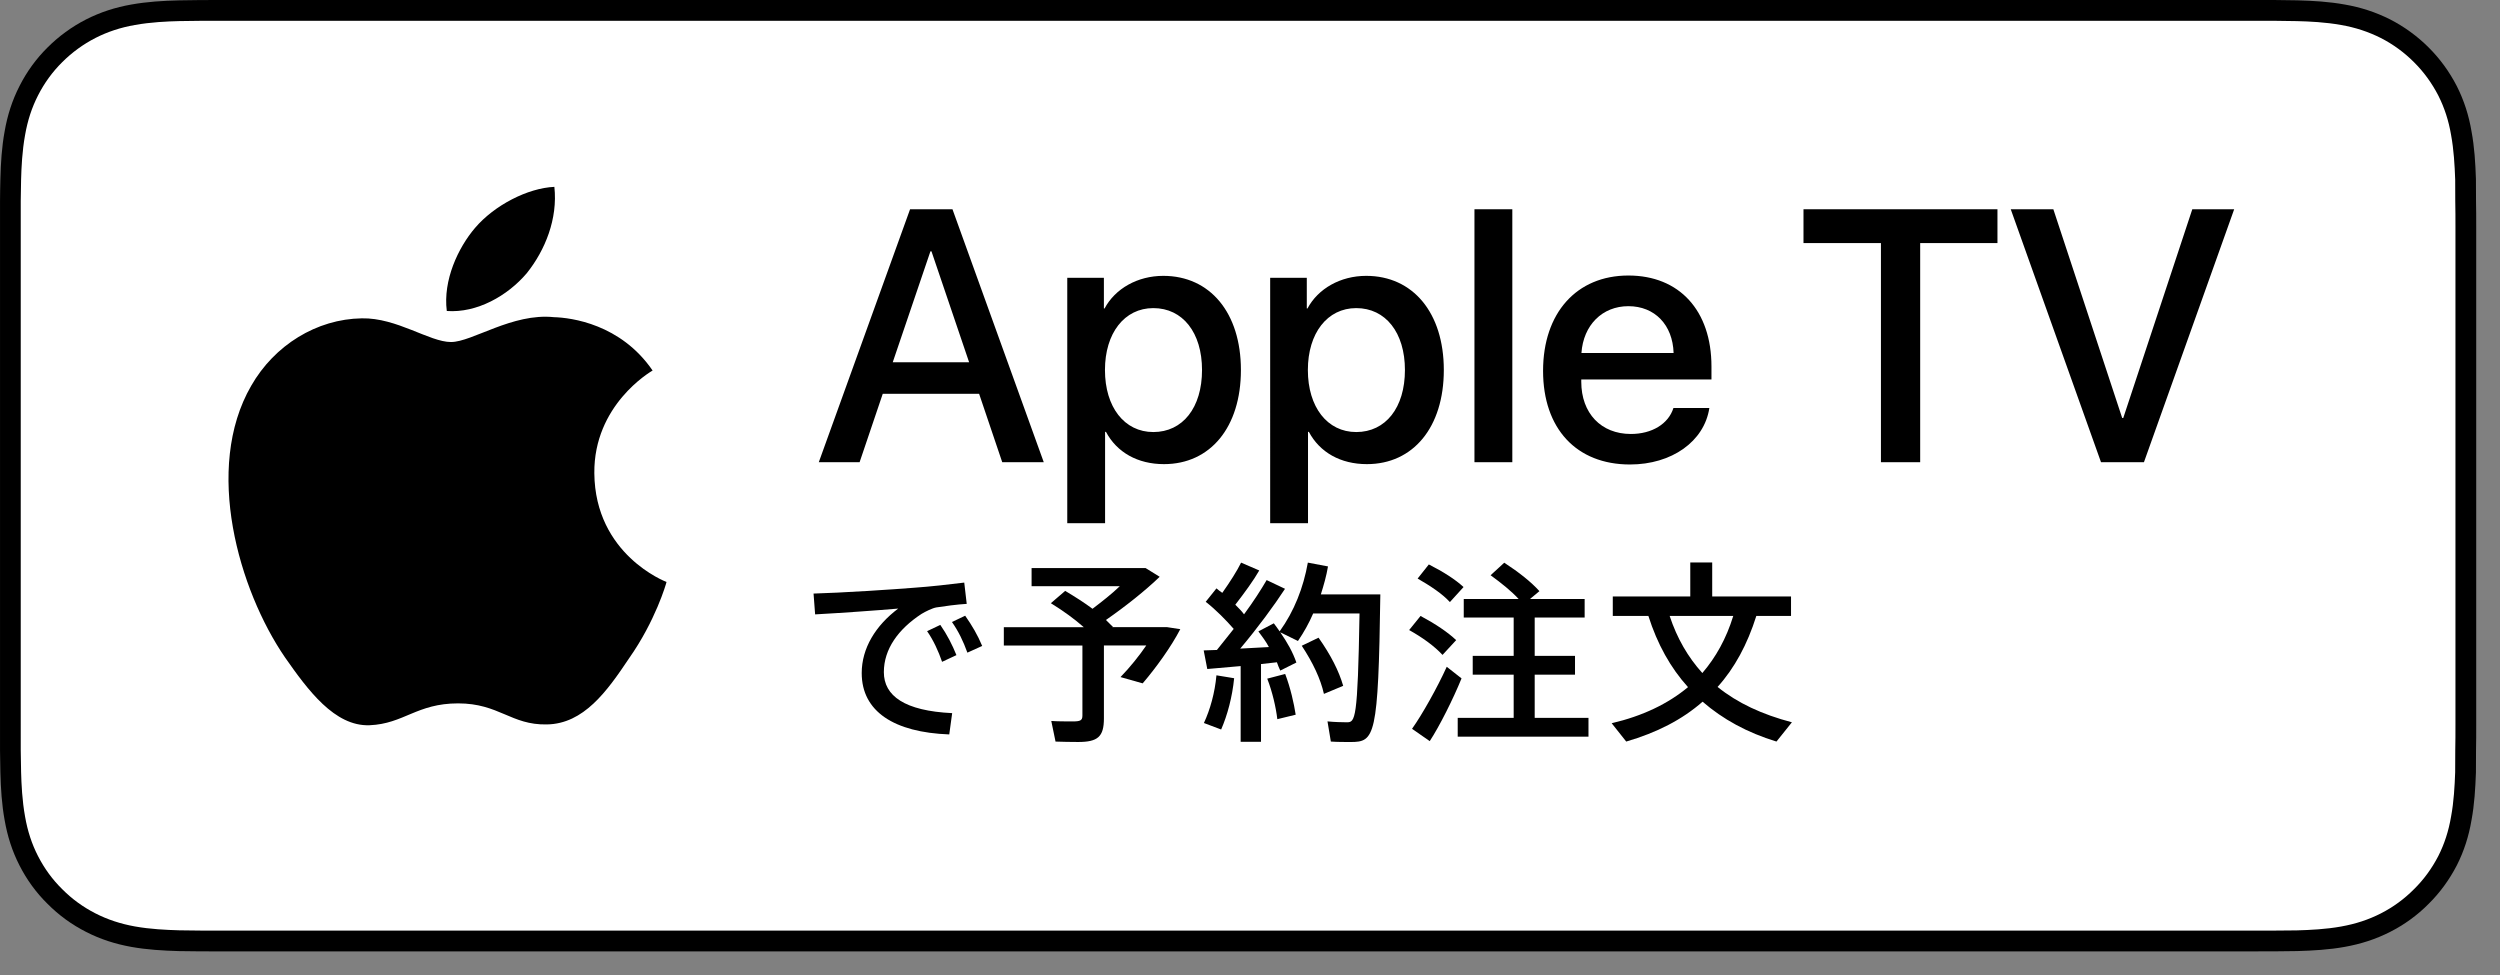 <?xml version="1.0" encoding="utf-8"?>
<!-- Generator: Adobe Illustrator 21.1.0, SVG Export Plug-In . SVG Version: 6.00 Build 0)  -->
<svg version="1.1" id="JP" xmlns="http://www.w3.org/2000/svg" xmlns:xlink="http://www.w3.org/1999/xlink" x="0px" y="0px"
	 width="105.11px" height="41px" viewBox="0 0 105.11 41" enable-background="new 0 0 105.11 41"
	 xml:space="preserve">
<rect x="0" y="0" width="105.11" height="41" fill="#808080" stroke="none"/>
<g>
	<g>
		<g>
			<g>
				<g>
					<path d="M94.581,0H9.535C9.168,0,8.806,0,8.44,0.002
						C8.134,0.004,7.831,0.01,7.522,0.015C6.856,0.031,6.182,0.072,5.518,0.191
						C4.848,0.309,4.226,0.509,3.617,0.818C3.018,1.125,2.471,1.523,1.998,1.997
						c-0.479,0.474-0.875,1.022-1.178,1.621c-0.311,0.608-0.508,1.233-0.625,1.903
						c-0.121,0.662-0.162,1.332-0.179,2.002C0.006,7.83,0.005,8.138,0.001,8.444
						c0,0.362,0,0.726,0,1.092v20.929c0,0.369,0,0.73,0,1.094
						c0.005,0.311,0.006,0.611,0.015,0.922c0.017,0.67,0.059,1.34,0.179,2.002
						c0.117,0.67,0.314,1.298,0.625,1.904c0.303,0.596,0.7,1.145,1.178,1.614
						c0.473,0.478,1.02,0.875,1.619,1.179c0.609,0.312,1.231,0.51,1.901,0.631
						c0.665,0.119,1.338,0.158,2.004,0.177c0.309,0.007,0.613,0.011,0.919,0.011
						C8.806,40,9.168,40,9.535,40h85.045c0.359,0,0.725,0,1.084-0.002
						c0.305,0,0.617-0.004,0.922-0.011c0.67-0.019,1.342-0.058,2-0.177
						c0.67-0.121,1.293-0.318,1.908-0.631c0.598-0.304,1.145-0.701,1.617-1.179
						c0.477-0.47,0.873-1.019,1.182-1.614c0.307-0.606,0.506-1.234,0.619-1.904
						c0.123-0.662,0.162-1.332,0.186-2.002c0.004-0.311,0.004-0.611,0.004-0.922
						c0.008-0.363,0.008-0.725,0.008-1.094V9.536c0-0.366,0-0.729-0.008-1.092
						c0-0.307,0-0.614-0.004-0.921c-0.023-0.67-0.062-1.34-0.186-2.002
						c-0.113-0.67-0.312-1.295-0.619-1.903c-0.309-0.599-0.705-1.147-1.182-1.621
						c-0.473-0.474-1.02-0.872-1.617-1.179c-0.615-0.31-1.238-0.51-1.908-0.627
						c-0.658-0.119-1.33-0.16-2-0.177c-0.305-0.005-0.617-0.011-0.922-0.013
						C95.305,0,94.94,0,94.581,0L94.581,0z"/>
					<path fill="#FFFFFF" d="M8.445,39.125c-0.305,0-0.602-0.004-0.904-0.011
						c-0.559-0.016-1.222-0.047-1.869-0.163c-0.61-0.11-1.153-0.29-1.657-0.548
						c-0.521-0.265-0.99-0.606-1.397-1.017c-0.414-0.406-0.754-0.873-1.021-1.396
						c-0.259-0.505-0.437-1.047-0.543-1.657c-0.122-0.673-0.153-1.355-0.167-1.875
						c-0.006-0.211-0.015-0.913-0.015-0.913V8.444c0,0,0.009-0.691,0.015-0.895
						C0.901,7.026,0.933,6.344,1.054,5.678c0.107-0.614,0.284-1.155,0.543-1.662
						C1.863,3.491,2.204,3.022,2.612,2.618C3.026,2.204,3.497,1.861,4.015,1.595
						C4.528,1.334,5.07,1.156,5.668,1.051c0.673-0.121,1.356-0.151,1.875-0.164
						L8.446,0.875h87.214l0.913,0.013c0.513,0.013,1.195,0.043,1.858,0.163
						c0.603,0.105,1.147,0.285,1.671,0.548c0.513,0.263,0.982,0.605,1.392,1.016
						c0.409,0.406,0.752,0.878,1.023,1.404c0.258,0.511,0.434,1.053,0.535,1.649
						c0.116,0.631,0.152,1.279,0.174,1.887c0.003,0.283,0.003,0.587,0.003,0.89
						c0.008,0.375,0.008,0.732,0.008,1.092v20.929c0,0.363,0,0.718-0.008,1.075
						c0,0.325,0,0.623-0.004,0.93c-0.021,0.589-0.057,1.236-0.171,1.854
						c-0.104,0.613-0.279,1.155-0.54,1.67c-0.27,0.52-0.612,0.989-1.016,1.386
						c-0.413,0.418-0.882,0.759-1.399,1.023c-0.519,0.264-1.048,0.438-1.668,0.55
						c-0.641,0.116-1.304,0.147-1.869,0.163C96.269,39.121,95.962,39.125,95.665,39.125
						l-1.084,0.002L8.445,39.125z"/>
				</g>
			</g>
		</g>
	</g>
	<g id="XMLID_463_">
		<g id="XMLID_464_">
			<path id="XMLID_466_" d="M24.988,19.894c-0.026-2.859,2.341-4.251,2.45-4.316
				c-1.341-1.955-3.419-2.222-4.149-2.243c-1.746-0.183-3.438,1.045-4.327,1.045
				c-0.907,0-2.276-1.026-3.751-0.996c-1.898,0.029-3.675,1.129-4.65,2.836
				c-2.01,3.481-0.511,8.596,1.415,11.41c0.964,1.378,2.09,2.917,3.563,2.862
				c1.442-0.06,1.98-0.919,3.721-0.919c1.724,0,2.23,0.919,3.733,0.885
				c1.547-0.025,2.522-1.384,3.452-2.775c1.113-1.58,1.561-3.135,1.578-3.215
				C27.987,24.455,25.018,23.322,24.988,19.894z"/>
			<path id="XMLID_465_" d="M22.149,11.485c0.775-0.97,1.306-2.289,1.159-3.629
				c-1.123,0.05-2.526,0.776-3.334,1.725c-0.715,0.836-1.354,2.206-1.189,3.494
				C20.045,13.169,21.339,12.44,22.149,11.485z"/>
		</g>
	</g>
	<g>
		<path d="M41.166,16.558h-4.052l-0.973,2.875h-1.716L38.263,8.798h1.783l3.838,10.635
			h-1.746L41.166,16.558z M37.534,15.232h3.212l-1.583-4.665h-0.044L37.534,15.232z"/>
		<path d="M52.173,15.556c0,2.41-1.289,3.958-3.235,3.958
			c-1.104,0-1.981-0.494-2.439-1.357h-0.037v3.84H44.872V11.679h1.54v1.29h0.029
			c0.442-0.832,1.385-1.371,2.468-1.371
			C50.877,11.598,52.173,13.153,52.173,15.556z M50.538,15.556
			c0-1.57-0.811-2.602-2.048-2.602c-1.216,0-2.033,1.054-2.033,2.602
			c0,1.562,0.818,2.609,2.033,2.609C49.727,18.165,50.538,17.14,50.538,15.556z"/>
		<path d="M60.704,15.556c0,2.41-1.289,3.958-3.235,3.958
			c-1.104,0-1.981-0.494-2.439-1.357H54.994v3.84h-1.591V11.679h1.54v1.29h0.029
			c0.442-0.832,1.385-1.371,2.468-1.371
			C59.408,11.598,60.704,13.153,60.704,15.556z M59.069,15.556
			c0-1.57-0.811-2.602-2.048-2.602c-1.216,0-2.033,1.054-2.033,2.602
			c0,1.562,0.818,2.609,2.033,2.609C58.258,18.165,59.069,17.14,59.069,15.556z"/>
		<path d="M61.992,8.798h1.592v10.635h-1.592V8.798z"/>
		<path d="M71.868,17.155c-0.214,1.408-1.584,2.374-3.337,2.374
			c-2.255,0-3.654-1.511-3.654-3.936c0-2.432,1.407-4.009,3.587-4.009
			c2.144,0,3.493,1.474,3.493,3.825v0.545h-5.474v0.096
			c0,1.326,0.833,2.196,2.085,2.196c0.884,0,1.577-0.42,1.79-1.091H71.868z
			 M66.49,14.841h3.875c-0.037-1.187-0.796-1.968-1.901-1.968
			C67.366,12.873,66.571,13.669,66.49,14.841z"/>
		<path d="M79.082,19.433v-9.213h-3.256V8.798h8.155v1.422H80.732v9.213H79.082z"/>
		<path d="M88.335,19.433L84.54,8.798h1.791l2.895,8.777h0.044l2.903-8.777h1.761
			l-3.794,10.635H88.335z"/>
	</g>
	<g>
		<path d="M36.23,28.298c0-1.045,0.583-1.996,1.534-2.711
			c-0.856,0.075-2.457,0.188-3.493,0.244l-0.066-0.875
			c1.111-0.028,3.427-0.179,4.227-0.245c0.678-0.047,1.516-0.142,2.109-0.217
			l0.104,0.895c-0.377,0.019-0.998,0.104-1.281,0.15
			c-0.16,0.028-0.452,0.17-0.621,0.273c-0.979,0.641-1.582,1.479-1.582,2.448
			c0,0.997,0.876,1.628,2.872,1.723l-0.122,0.895
			C37.595,30.793,36.23,29.917,36.23,28.298z M38.979,26.537l0.555-0.264
			c0.283,0.405,0.509,0.848,0.678,1.271l-0.603,0.282
			C39.459,27.385,39.243,26.914,38.979,26.537z M40.024,26.151l0.556-0.264
			c0.301,0.434,0.518,0.801,0.715,1.271l-0.622,0.282
			C40.495,26.951,40.306,26.557,40.024,26.151z"/>
		<path d="M44.379,31.179L44.2,30.312c0.254,0.019,0.612,0.019,0.904,0.019
			c0.311,0,0.405-0.037,0.405-0.244v-2.947h-3.304v-0.771h3.361
			c-0.386-0.339-0.847-0.678-1.384-1.008l0.603-0.518
			c0.423,0.254,0.81,0.499,1.148,0.753c0.396-0.301,0.819-0.631,1.148-0.95
			h-3.709v-0.763h4.792L48.757,24.25c-0.593,0.574-1.431,1.242-2.259,1.816
			c0.104,0.095,0.188,0.198,0.292,0.283l-0.028,0.019h2.307l0.555,0.085
			c-0.386,0.743-1.017,1.619-1.582,2.278l-0.932-0.264
			c0.386-0.396,0.782-0.886,1.083-1.328h-1.78v3.069
			c0,0.772-0.263,0.988-1.083,0.988C45.029,31.197,44.662,31.188,44.379,31.179z"/>
		<path d="M58.035,24.993C57.951,31,57.8,31.197,56.783,31.197
			c-0.226,0-0.574,0-0.829-0.019l-0.141-0.848
			c0.264,0.028,0.612,0.038,0.81,0.038c0.358,0,0.461-0.075,0.537-4.575h-1.949
			c-0.179,0.414-0.396,0.8-0.64,1.157l-0.744-0.366
			c0.302,0.433,0.527,0.838,0.678,1.271l-0.678,0.339
			c-0.047-0.113-0.104-0.226-0.141-0.349l-0.668,0.075v3.268h-0.856v-3.183
			l-1.403,0.123l-0.151-0.782l0.556-0.019c0.235-0.301,0.48-0.593,0.706-0.885
			c-0.32-0.367-0.744-0.801-1.177-1.14l0.452-0.564
			c0.076,0.065,0.16,0.132,0.245,0.188c0.32-0.452,0.621-0.923,0.791-1.271
			l0.763,0.33c-0.235,0.414-0.621,0.941-1.007,1.44
			c0.141,0.141,0.273,0.272,0.367,0.404c0.396-0.536,0.715-1.035,0.951-1.44
			l0.772,0.367c-0.461,0.706-1.139,1.629-1.883,2.514l1.205-0.065
			c-0.123-0.235-0.282-0.442-0.442-0.659l0.649-0.339
			c0.085,0.113,0.169,0.226,0.245,0.339c0.612-0.848,0.998-1.836,1.186-2.891
			l0.847,0.16c-0.066,0.396-0.179,0.791-0.301,1.177H58.035z M51.144,28.393
			l0.744,0.122c-0.076,0.781-0.283,1.554-0.546,2.156l-0.725-0.273
			C50.88,29.833,51.078,29.126,51.144,28.393z M54.034,28.336
			c0.226,0.593,0.367,1.233,0.442,1.713l-0.772,0.188
			c-0.057-0.489-0.207-1.148-0.424-1.704L54.034,28.336z M56.473,28.835
			l-0.81,0.339c-0.141-0.631-0.461-1.309-0.932-2.024l0.706-0.339
			C55.955,27.545,56.293,28.213,56.473,28.835z"/>
		<path d="M59.246,26.49l0.48-0.593c0.631,0.339,1.139,0.678,1.497,1.017
			l-0.574,0.621C60.309,27.168,59.82,26.811,59.246,26.49z M61.449,28.523
			c-0.349,0.857-0.923,2.006-1.337,2.637l-0.744-0.518
			c0.424-0.594,1.073-1.752,1.459-2.608L61.449,28.523z M59.603,24.325l0.471-0.594
			c0.612,0.312,1.102,0.622,1.459,0.951l-0.574,0.631
			C60.639,24.965,60.159,24.646,59.603,24.325z M66.786,30.181v0.791h-5.498v-0.791
			h2.353v-1.816h-1.722v-0.791h1.722v-1.61h-2.099v-0.781h2.306
			c-0.311-0.339-0.715-0.659-1.177-0.998l0.574-0.527
			c0.631,0.414,1.121,0.801,1.479,1.196l-0.396,0.329h2.297v0.781h-2.1v1.61
			h1.695v0.791h-1.695v1.816H66.786z"/>
		<path d="M67.761,30.407c1.299-0.302,2.372-0.819,3.21-1.517
			c-0.734-0.81-1.29-1.808-1.666-2.993h-1.497V25.078h3.258v-1.431h0.922v1.431
			h3.314v0.819h-1.459c-0.377,1.195-0.914,2.193-1.629,2.984
			c0.838,0.678,1.873,1.158,3.125,1.487l-0.649,0.81
			c-1.233-0.376-2.26-0.941-3.106-1.676c-0.856,0.753-1.921,1.3-3.211,1.676
			L67.761,30.407z M72.873,25.897h-2.674c0.311,0.941,0.771,1.732,1.374,2.4
			C72.139,27.639,72.581,26.848,72.873,25.897z"/>
	</g>
</g>
<g>
</g>
<g>
</g>
<g>
</g>
<g>
</g>
<g>
</g>
<g>
</g>
</svg>
